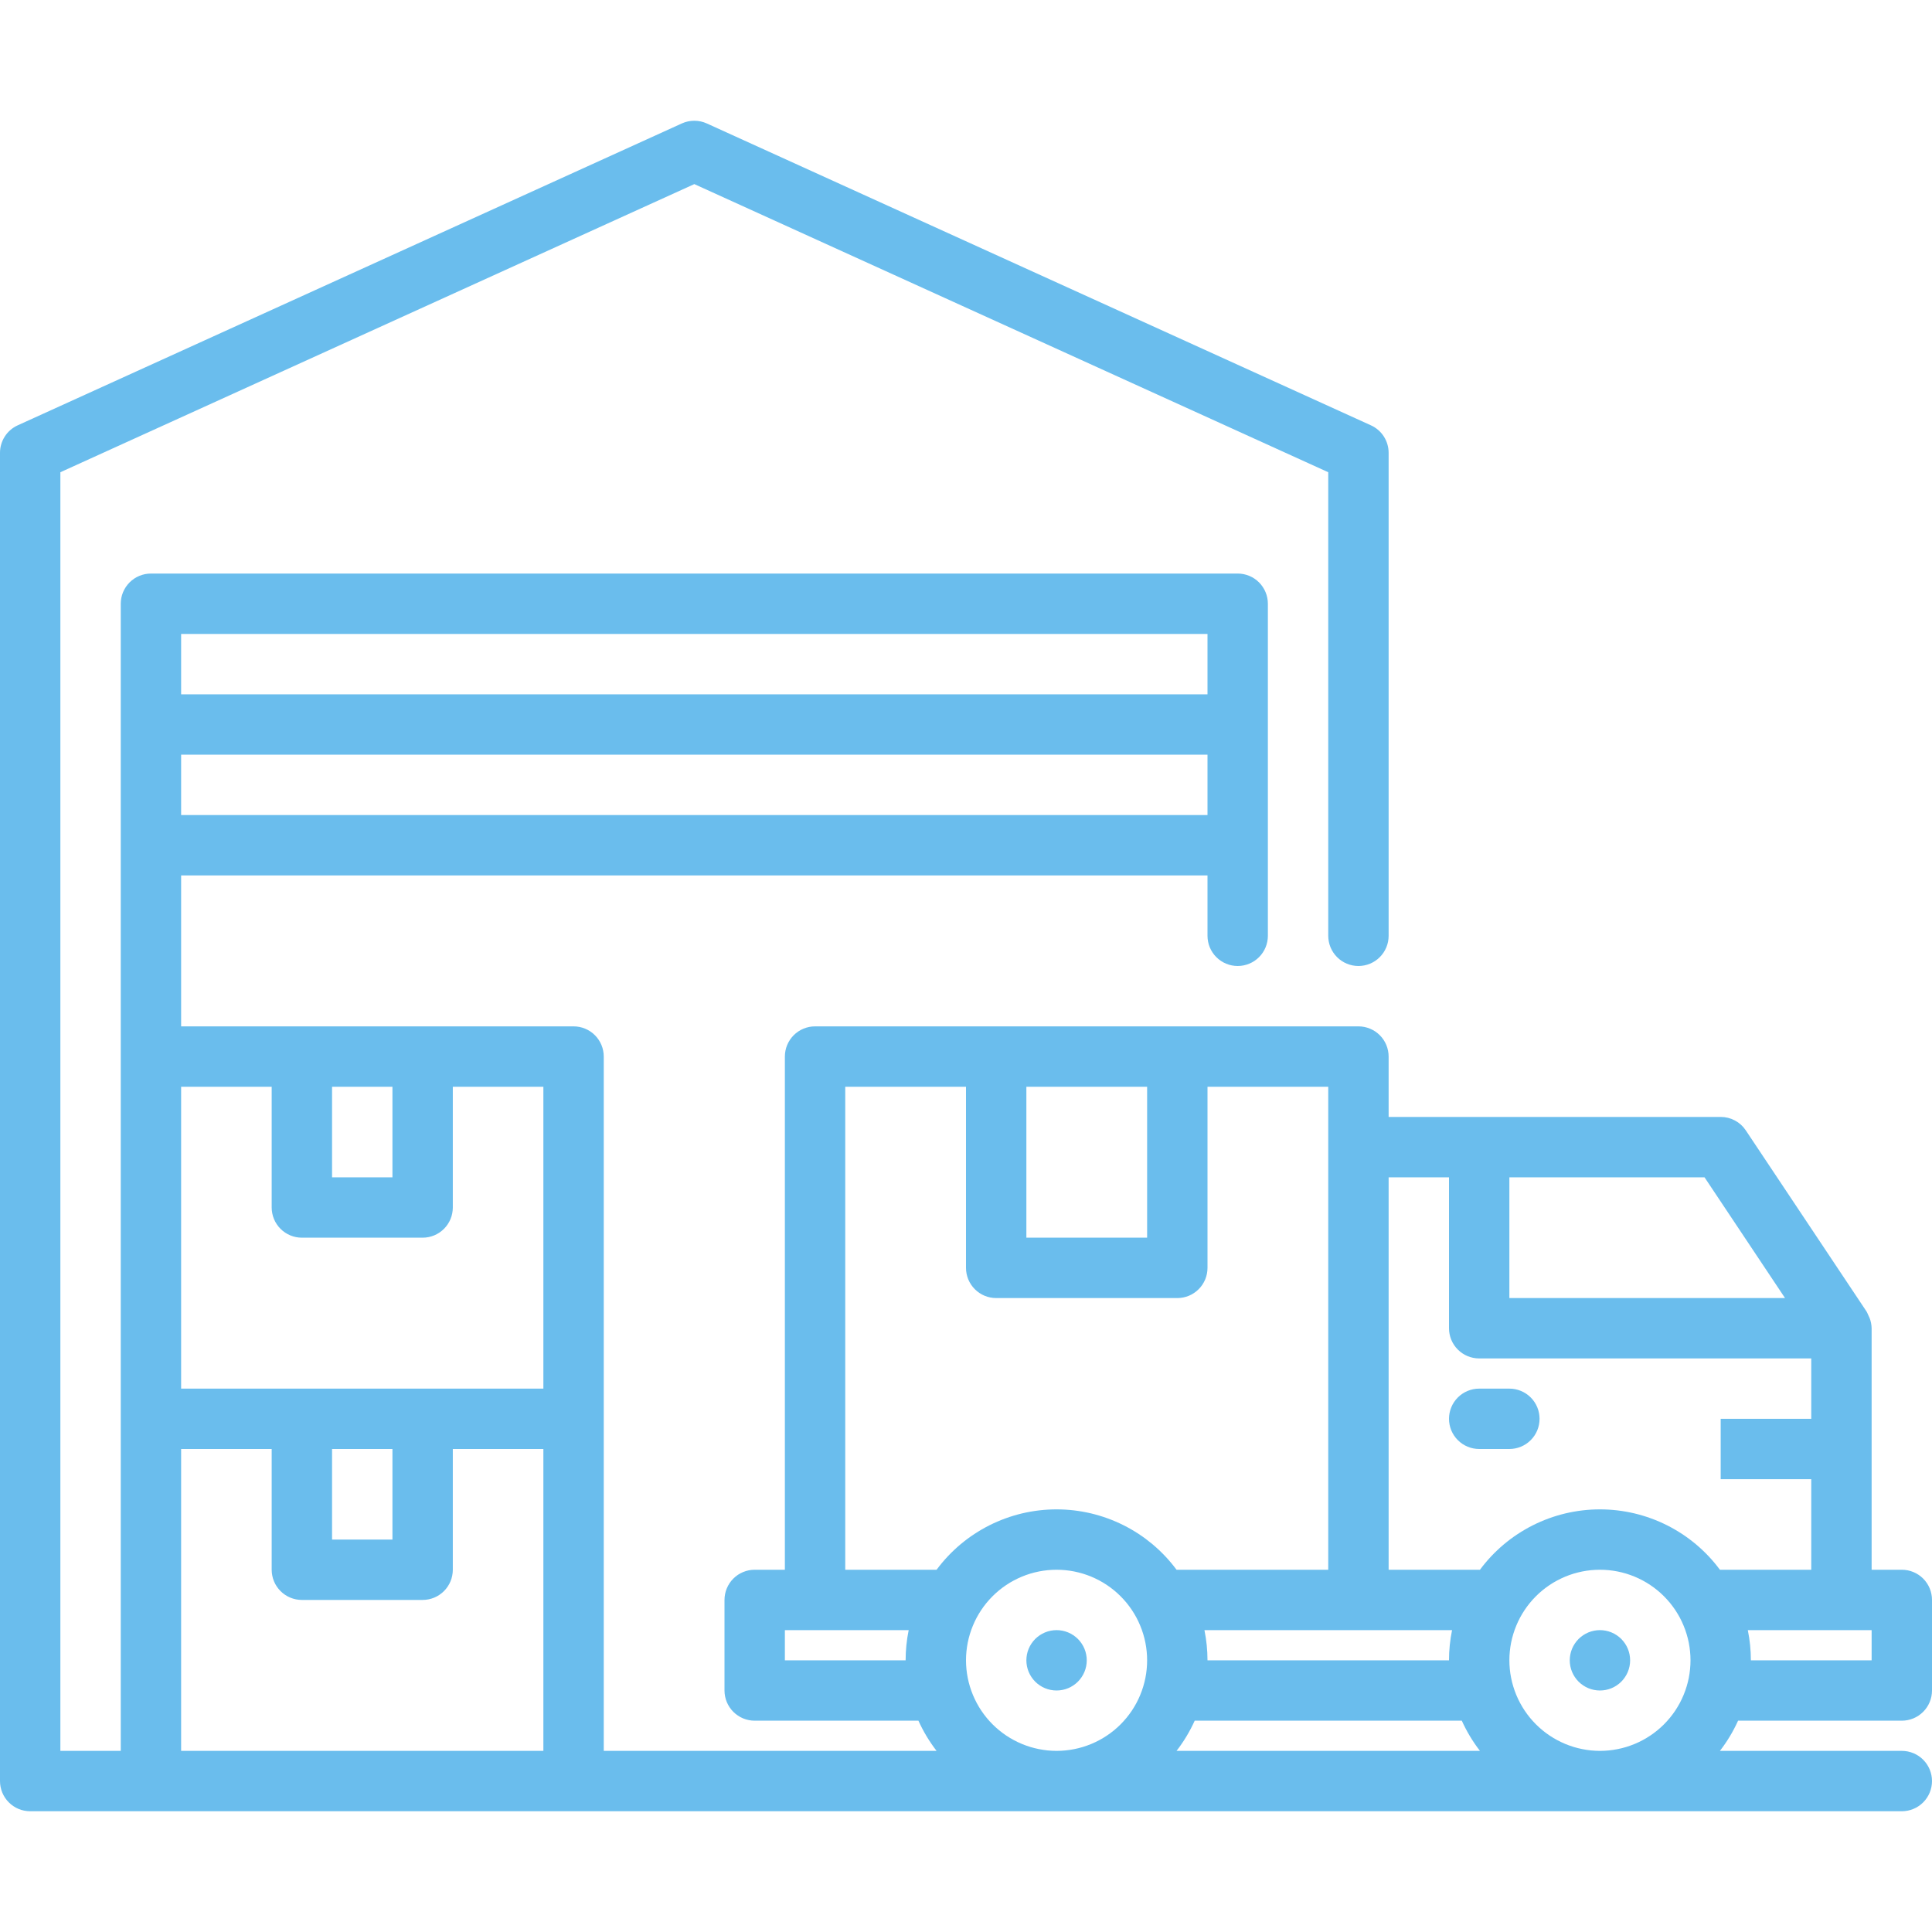 <svg xmlns="http://www.w3.org/2000/svg" xmlns:xlink="http://www.w3.org/1999/xlink" width="500" zoomAndPan="magnify" viewBox="0 0 375 375" height="500" preserveAspectRatio="xMidYMid meet" version="1.0"><defs><clipPath id="0e141cb79b"><path d="M 0 23.438 L 375 23.438 L 375 351.938 L 0 351.938 Z M 0 23.438 " clip-rule="nonzero"/></clipPath></defs><path fill="#6abded" d="M 316.406 322.266 C 316.406 322.648 316.367 323.031 316.293 323.41 C 316.219 323.785 316.105 324.152 315.961 324.508 C 315.812 324.863 315.633 325.199 315.418 325.52 C 315.203 325.84 314.961 326.137 314.691 326.41 C 314.418 326.68 314.121 326.922 313.801 327.137 C 313.48 327.352 313.145 327.531 312.789 327.68 C 312.434 327.824 312.066 327.938 311.691 328.012 C 311.312 328.086 310.93 328.125 310.547 328.125 C 310.164 328.125 309.781 328.086 309.402 328.012 C 309.027 327.938 308.66 327.824 308.305 327.68 C 307.949 327.531 307.613 327.352 307.293 327.137 C 306.973 326.922 306.676 326.68 306.402 326.41 C 306.133 326.137 305.887 325.84 305.676 325.52 C 305.461 325.199 305.281 324.863 305.133 324.508 C 304.984 324.152 304.875 323.785 304.801 323.41 C 304.727 323.031 304.688 322.648 304.688 322.266 C 304.688 321.883 304.727 321.5 304.801 321.121 C 304.875 320.746 304.984 320.379 305.133 320.023 C 305.281 319.668 305.461 319.332 305.676 319.012 C 305.887 318.691 306.133 318.395 306.402 318.121 C 306.676 317.852 306.973 317.609 307.293 317.395 C 307.613 317.18 307.949 317 308.305 316.852 C 308.66 316.703 309.027 316.594 309.402 316.52 C 309.781 316.445 310.164 316.406 310.547 316.406 C 310.93 316.406 311.312 316.445 311.691 316.52 C 312.066 316.594 312.434 316.703 312.789 316.852 C 313.145 317 313.48 317.18 313.801 317.395 C 314.121 317.609 314.418 317.852 314.691 318.121 C 314.961 318.395 315.203 318.691 315.418 319.012 C 315.633 319.332 315.812 319.668 315.961 320.023 C 316.105 320.379 316.219 320.746 316.293 321.121 C 316.367 321.5 316.406 321.883 316.406 322.266 Z M 316.406 322.266 " fill-opacity="1" fill-rule="nonzero"/><path fill="#6abded" d="M 210.938 322.266 C 210.938 322.648 210.898 323.031 210.824 323.41 C 210.75 323.785 210.641 324.152 210.492 324.508 C 210.344 324.863 210.164 325.199 209.949 325.52 C 209.734 325.84 209.492 326.137 209.223 326.41 C 208.949 326.68 208.652 326.922 208.332 327.137 C 208.012 327.352 207.676 327.531 207.32 327.68 C 206.965 327.824 206.598 327.938 206.223 328.012 C 205.844 328.086 205.461 328.125 205.078 328.125 C 204.695 328.125 204.312 328.086 203.934 328.012 C 203.559 327.938 203.191 327.824 202.836 327.68 C 202.48 327.531 202.145 327.352 201.824 327.137 C 201.504 326.922 201.207 326.68 200.934 326.41 C 200.664 326.137 200.422 325.84 200.207 325.52 C 199.992 325.199 199.812 324.863 199.664 324.508 C 199.516 324.152 199.406 323.785 199.332 323.41 C 199.258 323.031 199.219 322.648 199.219 322.266 C 199.219 321.883 199.258 321.5 199.332 321.121 C 199.406 320.746 199.516 320.379 199.664 320.023 C 199.812 319.668 199.992 319.332 200.207 319.012 C 200.422 318.691 200.664 318.395 200.934 318.121 C 201.207 317.852 201.504 317.609 201.824 317.395 C 202.145 317.18 202.48 317 202.836 316.852 C 203.191 316.703 203.559 316.594 203.934 316.52 C 204.312 316.445 204.695 316.406 205.078 316.406 C 205.461 316.406 205.844 316.445 206.223 316.52 C 206.598 316.594 206.965 316.703 207.32 316.852 C 207.676 317 208.012 317.18 208.332 317.395 C 208.652 317.609 208.949 317.852 209.223 318.121 C 209.492 318.395 209.734 318.691 209.949 319.012 C 210.164 319.332 210.344 319.668 210.492 320.023 C 210.641 320.379 210.75 320.746 210.824 321.121 C 210.898 321.5 210.938 321.883 210.938 322.266 Z M 210.938 322.266 " fill-opacity="1" fill-rule="nonzero"/><g clip-path="url(#0e141cb79b)"><path fill="#6abded" d="M 369.141 333.984 C 369.523 333.984 369.906 333.945 370.285 333.871 C 370.66 333.797 371.027 333.684 371.383 333.539 C 371.738 333.391 372.078 333.211 372.395 332.996 C 372.715 332.781 373.012 332.539 373.285 332.266 C 373.555 331.996 373.801 331.699 374.012 331.379 C 374.227 331.059 374.406 330.723 374.555 330.367 C 374.703 330.012 374.812 329.645 374.887 329.266 C 374.961 328.891 375 328.508 375 328.125 L 375 310.547 C 375 310.16 374.961 309.781 374.887 309.402 C 374.812 309.023 374.703 308.66 374.555 308.305 C 374.406 307.949 374.227 307.609 374.012 307.289 C 373.801 306.969 373.555 306.676 373.285 306.402 C 373.012 306.129 372.715 305.887 372.395 305.672 C 372.078 305.461 371.738 305.277 371.383 305.133 C 371.027 304.984 370.66 304.875 370.285 304.797 C 369.906 304.723 369.523 304.688 369.141 304.688 L 363.281 304.688 L 363.281 257.812 C 363.266 257.109 363.129 256.43 362.871 255.777 C 362.789 255.578 362.699 255.387 362.598 255.199 C 362.512 254.98 362.41 254.766 362.297 254.562 L 338.859 219.406 C 338.316 218.59 337.613 217.949 336.75 217.488 C 335.887 217.027 334.965 216.797 333.984 216.797 L 269.531 216.797 L 269.531 205.078 C 269.531 204.691 269.492 204.312 269.418 203.934 C 269.344 203.555 269.234 203.191 269.086 202.836 C 268.938 202.48 268.758 202.141 268.543 201.82 C 268.332 201.5 268.086 201.207 267.816 200.934 C 267.543 200.66 267.246 200.418 266.926 200.203 C 266.609 199.992 266.27 199.809 265.914 199.664 C 265.559 199.516 265.191 199.406 264.816 199.328 C 264.438 199.254 264.059 199.219 263.672 199.219 L 158.203 199.219 C 157.82 199.219 157.438 199.254 157.059 199.328 C 156.684 199.406 156.316 199.516 155.961 199.664 C 155.605 199.809 155.266 199.992 154.949 200.203 C 154.629 200.418 154.332 200.66 154.059 200.934 C 153.789 201.207 153.543 201.5 153.332 201.82 C 153.117 202.141 152.938 202.48 152.789 202.836 C 152.641 203.191 152.531 203.555 152.457 203.934 C 152.383 204.312 152.344 204.691 152.344 205.078 L 152.344 304.688 L 146.484 304.688 C 146.102 304.688 145.719 304.723 145.34 304.797 C 144.965 304.875 144.598 304.984 144.242 305.133 C 143.887 305.277 143.547 305.461 143.23 305.672 C 142.91 305.887 142.613 306.129 142.34 306.402 C 142.07 306.676 141.824 306.969 141.613 307.289 C 141.398 307.609 141.219 307.949 141.07 308.305 C 140.922 308.66 140.812 309.023 140.738 309.402 C 140.664 309.781 140.625 310.16 140.625 310.547 L 140.625 328.125 C 140.625 328.508 140.664 328.891 140.738 329.266 C 140.812 329.645 140.922 330.012 141.07 330.367 C 141.219 330.723 141.398 331.059 141.613 331.379 C 141.824 331.699 142.07 331.996 142.34 332.266 C 142.613 332.539 142.91 332.781 143.23 332.996 C 143.547 333.211 143.887 333.391 144.242 333.539 C 144.598 333.684 144.965 333.797 145.34 333.871 C 145.719 333.945 146.098 333.984 146.484 333.984 L 178.266 333.984 C 179.211 336.074 180.383 338.027 181.789 339.844 L 117.188 339.844 L 117.188 205.078 C 117.188 204.691 117.148 204.312 117.074 203.934 C 117 203.555 116.891 203.191 116.742 202.836 C 116.594 202.48 116.414 202.141 116.199 201.82 C 115.988 201.5 115.742 201.207 115.473 200.934 C 115.199 200.66 114.902 200.418 114.582 200.203 C 114.266 199.992 113.926 199.809 113.57 199.664 C 113.215 199.516 112.848 199.406 112.473 199.328 C 112.094 199.254 111.711 199.219 111.328 199.219 L 35.156 199.219 L 35.156 169.922 L 234.375 169.922 L 234.375 181.641 C 234.375 182.023 234.414 182.406 234.488 182.781 C 234.562 183.16 234.672 183.527 234.82 183.883 C 234.969 184.238 235.148 184.574 235.363 184.895 C 235.578 185.215 235.82 185.512 236.09 185.781 C 236.363 186.055 236.66 186.297 236.98 186.512 C 237.301 186.727 237.637 186.906 237.992 187.051 C 238.348 187.199 238.715 187.312 239.09 187.387 C 239.469 187.461 239.852 187.5 240.234 187.5 C 240.617 187.5 241 187.461 241.379 187.387 C 241.754 187.312 242.121 187.199 242.477 187.051 C 242.832 186.906 243.168 186.727 243.488 186.512 C 243.809 186.297 244.105 186.055 244.379 185.781 C 244.648 185.512 244.891 185.215 245.105 184.895 C 245.32 184.574 245.5 184.238 245.648 183.883 C 245.793 183.527 245.906 183.16 245.98 182.781 C 246.055 182.406 246.094 182.023 246.094 181.641 L 246.094 117.188 C 246.094 116.801 246.055 116.422 245.98 116.043 C 245.906 115.664 245.797 115.301 245.648 114.945 C 245.5 114.59 245.32 114.25 245.105 113.93 C 244.895 113.609 244.648 113.316 244.379 113.043 C 244.105 112.77 243.809 112.527 243.488 112.312 C 243.172 112.102 242.832 111.918 242.477 111.773 C 242.121 111.625 241.754 111.516 241.379 111.438 C 241 111.363 240.617 111.328 240.234 111.328 L 29.297 111.328 C 28.914 111.328 28.531 111.363 28.152 111.438 C 27.777 111.516 27.41 111.625 27.055 111.773 C 26.699 111.918 26.359 112.102 26.043 112.312 C 25.723 112.527 25.426 112.77 25.152 113.043 C 24.883 113.316 24.637 113.609 24.426 113.93 C 24.211 114.25 24.031 114.59 23.883 114.945 C 23.734 115.301 23.625 115.664 23.551 116.043 C 23.477 116.422 23.438 116.801 23.438 117.188 L 23.438 339.844 L 11.719 339.844 L 11.719 91.66 L 134.766 35.734 L 257.812 91.66 L 257.812 181.641 C 257.812 182.023 257.852 182.406 257.926 182.781 C 258 183.16 258.109 183.527 258.258 183.883 C 258.406 184.238 258.586 184.574 258.801 184.895 C 259.016 185.215 259.258 185.512 259.527 185.781 C 259.801 186.055 260.098 186.297 260.418 186.512 C 260.738 186.727 261.074 186.906 261.43 187.051 C 261.785 187.199 262.152 187.312 262.527 187.387 C 262.906 187.461 263.289 187.5 263.672 187.5 C 264.055 187.5 264.438 187.461 264.816 187.387 C 265.191 187.312 265.559 187.199 265.914 187.051 C 266.27 186.906 266.605 186.727 266.926 186.512 C 267.246 186.297 267.543 186.055 267.816 185.781 C 268.086 185.512 268.328 185.215 268.543 184.895 C 268.758 184.574 268.938 184.238 269.086 183.883 C 269.234 183.527 269.344 183.16 269.418 182.781 C 269.492 182.406 269.531 182.023 269.531 181.641 L 269.531 87.891 C 269.531 87.328 269.453 86.777 269.293 86.234 C 269.137 85.695 268.902 85.191 268.598 84.715 C 268.293 84.242 267.93 83.824 267.504 83.457 C 267.078 83.09 266.609 82.789 266.094 82.555 L 137.188 23.961 C 136.418 23.613 135.609 23.438 134.766 23.438 C 133.922 23.438 133.113 23.613 132.344 23.961 L 3.438 82.555 C 2.922 82.789 2.453 83.09 2.027 83.457 C 1.602 83.824 1.238 84.242 0.934 84.715 C 0.629 85.191 0.395 85.695 0.238 86.234 C 0.078 86.777 0 87.328 0 87.891 L 0 345.703 C 0 346.086 0.039 346.469 0.113 346.844 C 0.188 347.223 0.297 347.59 0.445 347.945 C 0.594 348.301 0.773 348.637 0.988 348.957 C 1.199 349.277 1.445 349.574 1.715 349.844 C 1.988 350.117 2.285 350.359 2.605 350.574 C 2.922 350.789 3.262 350.969 3.617 351.117 C 3.973 351.262 4.34 351.375 4.715 351.449 C 5.094 351.523 5.477 351.562 5.859 351.562 L 369.141 351.562 C 369.523 351.562 369.906 351.523 370.285 351.449 C 370.66 351.375 371.027 351.262 371.383 351.113 C 371.738 350.969 372.074 350.789 372.395 350.574 C 372.715 350.359 373.012 350.117 373.285 349.844 C 373.555 349.574 373.797 349.277 374.012 348.957 C 374.227 348.637 374.406 348.301 374.555 347.945 C 374.699 347.59 374.812 347.223 374.887 346.844 C 374.961 346.469 375 346.086 375 345.703 C 375 345.316 374.961 344.938 374.887 344.559 C 374.812 344.18 374.699 343.816 374.555 343.461 C 374.406 343.105 374.227 342.766 374.012 342.445 C 373.797 342.125 373.555 341.832 373.285 341.559 C 373.012 341.285 372.715 341.043 372.395 340.828 C 372.074 340.617 371.738 340.434 371.383 340.289 C 371.027 340.141 370.66 340.031 370.285 339.953 C 369.906 339.879 369.523 339.844 369.141 339.844 L 333.836 339.844 C 335.242 338.027 336.414 336.074 337.359 333.984 Z M 363.281 322.266 L 339.844 322.266 C 339.844 320.293 339.645 318.34 339.25 316.406 L 363.281 316.406 Z M 346.473 251.953 L 292.969 251.953 L 292.969 228.516 L 330.848 228.516 Z M 281.25 228.516 L 281.25 257.812 C 281.25 258.195 281.289 258.578 281.363 258.953 C 281.438 259.332 281.547 259.699 281.695 260.055 C 281.844 260.41 282.023 260.746 282.238 261.066 C 282.449 261.387 282.695 261.684 282.965 261.953 C 283.238 262.227 283.535 262.469 283.855 262.684 C 284.172 262.898 284.512 263.078 284.867 263.227 C 285.223 263.371 285.59 263.484 285.965 263.559 C 286.344 263.633 286.727 263.672 287.109 263.672 L 351.562 263.672 L 351.562 275.391 L 333.984 275.391 L 333.984 287.109 L 351.562 287.109 L 351.562 304.688 L 333.836 304.688 C 333.5 304.234 333.148 303.793 332.789 303.359 C 332.426 302.926 332.055 302.504 331.668 302.094 C 331.281 301.684 330.883 301.285 330.473 300.898 C 330.066 300.512 329.645 300.137 329.215 299.773 C 328.781 299.41 328.34 299.062 327.891 298.723 C 327.438 298.387 326.977 298.062 326.504 297.754 C 326.035 297.445 325.555 297.148 325.07 296.867 C 324.582 296.582 324.086 296.316 323.582 296.062 C 323.078 295.809 322.566 295.57 322.051 295.348 C 321.535 295.125 321.012 294.914 320.48 294.723 C 319.953 294.527 319.418 294.352 318.879 294.191 C 318.336 294.027 317.793 293.883 317.246 293.75 C 316.699 293.621 316.145 293.508 315.59 293.41 C 315.035 293.312 314.48 293.23 313.918 293.164 C 313.359 293.098 312.797 293.051 312.234 293.016 C 311.672 292.984 311.109 292.969 310.547 292.969 C 309.984 292.969 309.422 292.984 308.859 293.016 C 308.297 293.051 307.734 293.098 307.176 293.164 C 306.613 293.23 306.059 293.312 305.504 293.41 C 304.949 293.508 304.395 293.621 303.848 293.75 C 303.301 293.883 302.758 294.027 302.215 294.191 C 301.676 294.352 301.141 294.527 300.613 294.723 C 300.082 294.914 299.559 295.125 299.043 295.348 C 298.527 295.57 298.016 295.809 297.512 296.062 C 297.008 296.316 296.512 296.582 296.023 296.867 C 295.539 297.148 295.059 297.445 294.59 297.754 C 294.117 298.062 293.656 298.387 293.203 298.723 C 292.754 299.062 292.312 299.41 291.879 299.773 C 291.449 300.137 291.027 300.512 290.621 300.898 C 290.211 301.285 289.812 301.684 289.426 302.094 C 289.039 302.504 288.668 302.926 288.305 303.359 C 287.945 303.793 287.594 304.234 287.258 304.688 L 269.531 304.688 L 269.531 228.516 Z M 281.844 316.406 C 281.449 318.34 281.25 320.293 281.25 322.266 L 234.375 322.266 C 234.375 320.293 234.176 318.34 233.781 316.406 Z M 231.891 333.984 L 283.734 333.984 C 284.68 336.074 285.852 338.027 287.258 339.844 L 228.367 339.844 C 229.773 338.027 230.945 336.074 231.891 333.984 Z M 222.656 210.938 L 222.656 240.234 L 199.219 240.234 L 199.219 210.938 Z M 164.062 210.938 L 187.5 210.938 L 187.5 246.094 C 187.5 246.477 187.539 246.859 187.613 247.234 C 187.688 247.613 187.797 247.98 187.945 248.336 C 188.094 248.691 188.273 249.027 188.488 249.348 C 188.699 249.668 188.945 249.965 189.215 250.234 C 189.488 250.508 189.785 250.75 190.105 250.965 C 190.422 251.18 190.762 251.359 191.117 251.508 C 191.473 251.652 191.84 251.766 192.215 251.84 C 192.594 251.914 192.973 251.953 193.359 251.953 L 228.516 251.953 C 228.902 251.953 229.281 251.914 229.66 251.84 C 230.035 251.766 230.402 251.652 230.758 251.508 C 231.113 251.359 231.453 251.18 231.77 250.965 C 232.09 250.75 232.387 250.508 232.66 250.234 C 232.93 249.965 233.176 249.668 233.387 249.348 C 233.602 249.027 233.781 248.691 233.93 248.336 C 234.078 247.98 234.188 247.613 234.262 247.234 C 234.336 246.859 234.375 246.477 234.375 246.094 L 234.375 210.938 L 257.812 210.938 L 257.812 304.688 L 228.367 304.688 C 228.031 304.234 227.68 303.793 227.32 303.359 C 226.957 302.926 226.586 302.504 226.199 302.094 C 225.812 301.684 225.414 301.285 225.004 300.898 C 224.598 300.512 224.176 300.137 223.746 299.773 C 223.312 299.41 222.871 299.062 222.422 298.723 C 221.969 298.387 221.508 298.062 221.035 297.754 C 220.566 297.445 220.086 297.148 219.602 296.867 C 219.113 296.582 218.617 296.316 218.113 296.062 C 217.609 295.809 217.098 295.57 216.582 295.348 C 216.066 295.125 215.543 294.914 215.012 294.723 C 214.484 294.527 213.949 294.352 213.41 294.191 C 212.867 294.027 212.324 293.883 211.777 293.75 C 211.23 293.621 210.676 293.508 210.121 293.41 C 209.566 293.312 209.012 293.23 208.449 293.164 C 207.891 293.098 207.328 293.051 206.766 293.016 C 206.203 292.984 205.641 292.969 205.078 292.969 C 204.516 292.969 203.953 292.984 203.391 293.016 C 202.828 293.051 202.266 293.098 201.707 293.164 C 201.145 293.23 200.59 293.312 200.035 293.41 C 199.48 293.508 198.926 293.621 198.379 293.75 C 197.832 293.883 197.289 294.027 196.746 294.191 C 196.207 294.352 195.672 294.527 195.145 294.723 C 194.613 294.914 194.09 295.125 193.574 295.348 C 193.059 295.57 192.547 295.809 192.043 296.062 C 191.539 296.316 191.043 296.582 190.555 296.867 C 190.07 297.148 189.59 297.445 189.121 297.754 C 188.648 298.062 188.188 298.387 187.734 298.723 C 187.285 299.062 186.844 299.41 186.41 299.773 C 185.98 300.137 185.559 300.512 185.152 300.898 C 184.742 301.285 184.344 301.684 183.957 302.094 C 183.57 302.504 183.199 302.926 182.836 303.359 C 182.477 303.793 182.125 304.234 181.789 304.688 L 164.062 304.688 Z M 152.344 322.266 L 152.344 316.406 L 176.375 316.406 C 175.98 318.34 175.781 320.293 175.781 322.266 Z M 187.5 322.266 C 187.5 321.688 187.527 321.113 187.586 320.543 C 187.641 319.969 187.727 319.398 187.836 318.836 C 187.949 318.27 188.09 317.711 188.258 317.16 C 188.426 316.609 188.617 316.07 188.84 315.539 C 189.059 315.004 189.305 314.484 189.574 313.977 C 189.848 313.469 190.145 312.977 190.461 312.5 C 190.781 312.02 191.125 311.559 191.488 311.113 C 191.855 310.668 192.242 310.242 192.648 309.836 C 193.055 309.426 193.48 309.043 193.926 308.676 C 194.371 308.312 194.832 307.969 195.312 307.648 C 195.789 307.328 196.285 307.031 196.793 306.762 C 197.301 306.492 197.82 306.246 198.352 306.023 C 198.883 305.805 199.426 305.609 199.977 305.441 C 200.527 305.277 201.086 305.137 201.648 305.023 C 202.215 304.91 202.781 304.828 203.355 304.77 C 203.93 304.715 204.504 304.688 205.078 304.688 C 205.652 304.688 206.227 304.715 206.801 304.77 C 207.375 304.828 207.941 304.91 208.508 305.023 C 209.07 305.137 209.629 305.277 210.18 305.441 C 210.73 305.609 211.273 305.805 211.805 306.023 C 212.336 306.246 212.855 306.492 213.363 306.762 C 213.871 307.031 214.367 307.328 214.844 307.648 C 215.324 307.969 215.785 308.312 216.23 308.676 C 216.676 309.043 217.102 309.426 217.508 309.836 C 217.914 310.242 218.301 310.668 218.668 311.113 C 219.031 311.559 219.375 312.02 219.695 312.5 C 220.012 312.977 220.309 313.469 220.582 313.977 C 220.852 314.484 221.098 315.004 221.316 315.539 C 221.539 316.07 221.73 316.609 221.898 317.16 C 222.066 317.711 222.207 318.27 222.32 318.836 C 222.43 319.398 222.516 319.969 222.57 320.543 C 222.629 321.113 222.656 321.688 222.656 322.266 C 222.656 322.84 222.629 323.414 222.57 323.988 C 222.516 324.559 222.43 325.129 222.32 325.695 C 222.207 326.258 222.066 326.816 221.898 327.367 C 221.73 327.918 221.539 328.461 221.316 328.992 C 221.098 329.523 220.852 330.043 220.582 330.551 C 220.309 331.059 220.012 331.551 219.695 332.031 C 219.375 332.508 219.031 332.969 218.668 333.414 C 218.301 333.859 217.914 334.285 217.508 334.695 C 217.102 335.102 216.676 335.488 216.23 335.852 C 215.785 336.219 215.324 336.559 214.844 336.879 C 214.367 337.199 213.871 337.496 213.363 337.766 C 212.855 338.039 212.336 338.285 211.805 338.504 C 211.273 338.723 210.73 338.918 210.18 339.086 C 209.629 339.254 209.07 339.391 208.508 339.504 C 207.941 339.617 207.375 339.703 206.801 339.758 C 206.227 339.812 205.652 339.844 205.078 339.844 C 204.504 339.84 203.93 339.812 203.355 339.758 C 202.781 339.699 202.215 339.613 201.648 339.5 C 201.086 339.387 200.527 339.25 199.977 339.082 C 199.426 338.914 198.887 338.719 198.355 338.5 C 197.824 338.277 197.305 338.031 196.797 337.762 C 196.289 337.488 195.797 337.195 195.316 336.875 C 194.84 336.555 194.375 336.211 193.934 335.848 C 193.488 335.48 193.062 335.094 192.652 334.688 C 192.246 334.281 191.859 333.855 191.496 333.41 C 191.129 332.965 190.789 332.504 190.469 332.027 C 190.148 331.547 189.852 331.055 189.582 330.547 C 189.309 330.039 189.062 329.52 188.844 328.988 C 188.621 328.457 188.43 327.914 188.262 327.363 C 188.094 326.812 187.953 326.258 187.84 325.691 C 187.727 325.129 187.645 324.559 187.586 323.988 C 187.531 323.414 187.5 322.84 187.5 322.266 Z M 64.453 210.938 L 76.172 210.938 L 76.172 228.516 L 64.453 228.516 Z M 52.734 210.938 L 52.734 234.375 C 52.734 234.758 52.773 235.141 52.848 235.516 C 52.922 235.895 53.031 236.262 53.18 236.617 C 53.328 236.973 53.508 237.309 53.723 237.629 C 53.934 237.949 54.18 238.246 54.449 238.516 C 54.723 238.789 55.02 239.031 55.34 239.246 C 55.656 239.461 55.996 239.641 56.352 239.789 C 56.707 239.934 57.074 240.047 57.449 240.121 C 57.828 240.195 58.211 240.234 58.594 240.234 L 82.031 240.234 C 82.414 240.234 82.797 240.195 83.176 240.121 C 83.551 240.047 83.918 239.934 84.273 239.789 C 84.629 239.641 84.969 239.461 85.285 239.246 C 85.605 239.031 85.902 238.789 86.176 238.516 C 86.445 238.246 86.691 237.949 86.902 237.629 C 87.117 237.309 87.297 236.973 87.445 236.617 C 87.594 236.262 87.703 235.895 87.777 235.516 C 87.852 235.141 87.891 234.758 87.891 234.375 L 87.891 210.938 L 105.469 210.938 L 105.469 269.531 L 35.156 269.531 L 35.156 210.938 Z M 64.453 281.25 L 76.172 281.25 L 76.172 298.828 L 64.453 298.828 Z M 35.156 158.203 L 35.156 146.484 L 234.375 146.484 L 234.375 158.203 Z M 234.375 123.047 L 234.375 134.766 L 35.156 134.766 L 35.156 123.047 Z M 35.156 339.844 L 35.156 281.25 L 52.734 281.25 L 52.734 304.688 C 52.734 305.07 52.773 305.453 52.848 305.828 C 52.922 306.207 53.031 306.574 53.18 306.93 C 53.328 307.285 53.508 307.621 53.723 307.941 C 53.934 308.262 54.18 308.559 54.449 308.828 C 54.723 309.102 55.02 309.344 55.34 309.559 C 55.656 309.773 55.996 309.953 56.352 310.102 C 56.707 310.246 57.074 310.359 57.449 310.434 C 57.828 310.508 58.211 310.547 58.594 310.547 L 82.031 310.547 C 82.414 310.547 82.797 310.508 83.176 310.434 C 83.551 310.359 83.918 310.246 84.273 310.102 C 84.629 309.953 84.969 309.773 85.285 309.559 C 85.605 309.344 85.902 309.102 86.176 308.828 C 86.445 308.559 86.691 308.262 86.902 307.941 C 87.117 307.621 87.297 307.285 87.445 306.93 C 87.594 306.574 87.703 306.207 87.777 305.828 C 87.852 305.453 87.891 305.07 87.891 304.688 L 87.891 281.25 L 105.469 281.25 L 105.469 339.844 Z M 292.969 322.266 C 292.969 321.688 292.996 321.113 293.055 320.543 C 293.109 319.969 293.195 319.398 293.305 318.836 C 293.418 318.27 293.559 317.711 293.727 317.16 C 293.895 316.609 294.086 316.07 294.309 315.539 C 294.527 315.004 294.773 314.484 295.043 313.977 C 295.316 313.469 295.613 312.977 295.93 312.5 C 296.25 312.02 296.594 311.559 296.957 311.113 C 297.324 310.668 297.711 310.242 298.117 309.836 C 298.523 309.426 298.949 309.043 299.395 308.676 C 299.84 308.312 300.301 307.969 300.781 307.648 C 301.258 307.328 301.754 307.031 302.262 306.762 C 302.77 306.492 303.289 306.246 303.82 306.023 C 304.352 305.805 304.895 305.609 305.445 305.441 C 305.996 305.277 306.555 305.137 307.117 305.023 C 307.684 304.91 308.25 304.828 308.824 304.77 C 309.398 304.715 309.973 304.688 310.547 304.688 C 311.121 304.688 311.695 304.715 312.27 304.77 C 312.844 304.828 313.41 304.91 313.977 305.023 C 314.539 305.137 315.098 305.277 315.648 305.441 C 316.199 305.609 316.742 305.805 317.273 306.023 C 317.805 306.246 318.324 306.492 318.832 306.762 C 319.34 307.031 319.836 307.328 320.312 307.648 C 320.793 307.969 321.254 308.312 321.699 308.676 C 322.145 309.043 322.57 309.426 322.977 309.836 C 323.383 310.242 323.77 310.668 324.137 311.113 C 324.5 311.559 324.844 312.02 325.164 312.5 C 325.48 312.977 325.777 313.469 326.051 313.977 C 326.32 314.484 326.566 315.004 326.785 315.539 C 327.008 316.07 327.199 316.609 327.367 317.16 C 327.535 317.711 327.676 318.27 327.789 318.836 C 327.898 319.398 327.984 319.969 328.039 320.543 C 328.098 321.113 328.125 321.688 328.125 322.266 C 328.125 322.84 328.098 323.414 328.039 323.988 C 327.984 324.559 327.898 325.129 327.789 325.695 C 327.676 326.258 327.535 326.816 327.367 327.367 C 327.199 327.918 327.008 328.461 326.785 328.992 C 326.566 329.523 326.32 330.043 326.051 330.551 C 325.777 331.059 325.48 331.551 325.164 332.031 C 324.844 332.508 324.5 332.969 324.137 333.414 C 323.77 333.859 323.383 334.285 322.977 334.695 C 322.57 335.102 322.145 335.488 321.699 335.852 C 321.254 336.219 320.793 336.559 320.312 336.879 C 319.836 337.199 319.34 337.496 318.832 337.766 C 318.324 338.039 317.805 338.285 317.273 338.504 C 316.742 338.723 316.199 338.918 315.648 339.086 C 315.098 339.254 314.539 339.391 313.977 339.504 C 313.41 339.617 312.844 339.703 312.27 339.758 C 311.695 339.812 311.121 339.844 310.547 339.844 C 309.973 339.84 309.398 339.812 308.824 339.758 C 308.25 339.699 307.684 339.613 307.117 339.5 C 306.555 339.387 305.996 339.25 305.445 339.082 C 304.895 338.914 304.355 338.719 303.824 338.5 C 303.293 338.277 302.773 338.031 302.266 337.762 C 301.758 337.488 301.266 337.195 300.785 336.875 C 300.309 336.555 299.844 336.211 299.402 335.848 C 298.957 335.48 298.531 335.094 298.121 334.688 C 297.715 334.281 297.328 333.855 296.965 333.41 C 296.598 332.965 296.258 332.504 295.938 332.027 C 295.617 331.547 295.32 331.055 295.051 330.547 C 294.777 330.039 294.531 329.52 294.312 328.988 C 294.09 328.457 293.898 327.914 293.73 327.363 C 293.562 326.812 293.422 326.258 293.309 325.691 C 293.195 325.129 293.113 324.559 293.055 323.988 C 293 323.414 292.969 322.84 292.969 322.266 Z M 292.969 322.266 " fill-opacity="1" fill-rule="nonzero"/></g><path fill="#6abded" d="M 287.109 281.25 L 292.969 281.25 C 293.352 281.25 293.734 281.211 294.113 281.137 C 294.488 281.062 294.855 280.949 295.211 280.801 C 295.566 280.656 295.902 280.477 296.223 280.262 C 296.543 280.047 296.84 279.805 297.113 279.531 C 297.383 279.262 297.625 278.965 297.84 278.645 C 298.055 278.324 298.234 277.988 298.383 277.633 C 298.527 277.277 298.641 276.91 298.715 276.531 C 298.789 276.156 298.828 275.773 298.828 275.391 C 298.828 275.004 298.789 274.625 298.715 274.246 C 298.641 273.867 298.531 273.504 298.383 273.148 C 298.234 272.793 298.055 272.453 297.84 272.133 C 297.625 271.812 297.383 271.52 297.113 271.246 C 296.84 270.973 296.543 270.73 296.223 270.516 C 295.902 270.305 295.566 270.121 295.211 269.977 C 294.855 269.828 294.488 269.719 294.113 269.641 C 293.734 269.566 293.352 269.531 292.969 269.531 L 287.109 269.531 C 286.727 269.531 286.344 269.566 285.965 269.641 C 285.59 269.719 285.223 269.828 284.867 269.977 C 284.512 270.121 284.176 270.305 283.855 270.516 C 283.535 270.73 283.238 270.973 282.965 271.246 C 282.695 271.52 282.453 271.812 282.238 272.133 C 282.023 272.453 281.844 272.793 281.695 273.148 C 281.547 273.504 281.438 273.867 281.363 274.246 C 281.289 274.625 281.25 275.004 281.25 275.391 C 281.25 275.773 281.289 276.156 281.363 276.531 C 281.438 276.91 281.547 277.277 281.695 277.633 C 281.844 277.988 282.023 278.324 282.238 278.645 C 282.453 278.965 282.695 279.262 282.965 279.531 C 283.238 279.805 283.535 280.047 283.855 280.262 C 284.176 280.477 284.512 280.656 284.867 280.801 C 285.223 280.949 285.59 281.062 285.965 281.137 C 286.344 281.211 286.727 281.25 287.109 281.25 Z M 287.109 281.25 " fill-opacity="1" fill-rule="nonzero"/></svg>